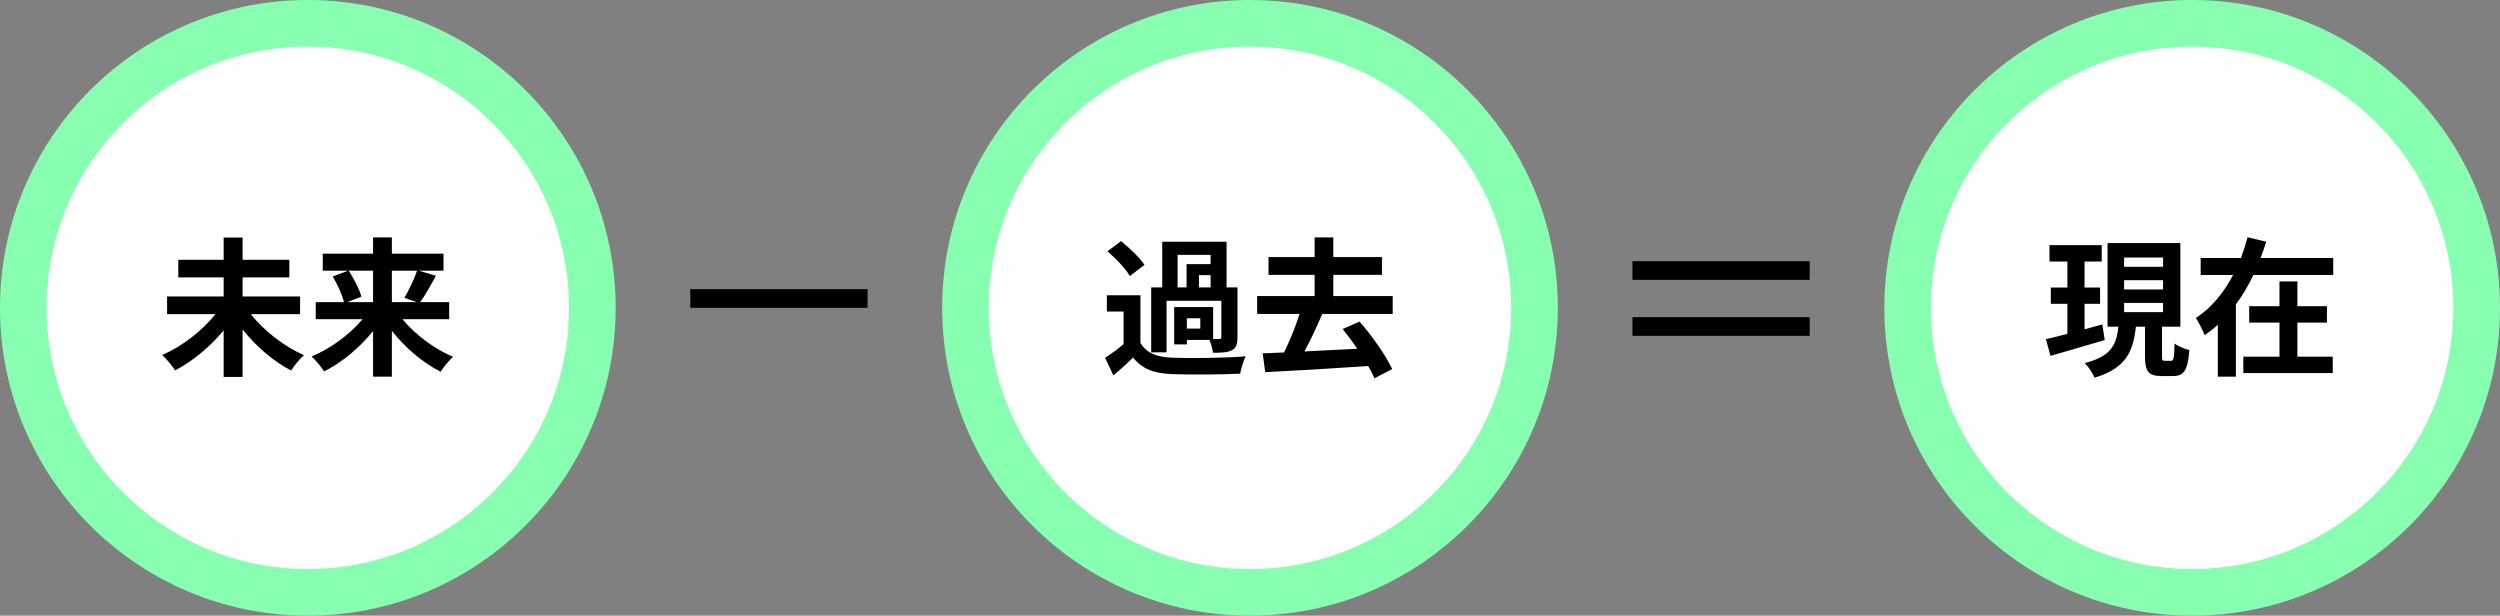 <svg width="268" height="66" viewBox="0 0 268 66" fill="none" xmlns="http://www.w3.org/2000/svg">
<rect x="0" y="0" width="268" height="66" fill="#808080" stroke="none"/>
<circle cx="33" cy="33" r="30.5" fill="white" stroke="#87FEB0" stroke-width="5"/>
<path d="M32.168 33.672V31.784H26.008V29.736H31.016V27.848H26.008V25.464H23.976V27.848H19.112V29.736H23.976V31.784H17.912V33.672H23.096C21.688 35.448 19.512 37.144 17.384 38.056C17.832 38.456 18.456 39.224 18.776 39.704C20.648 38.728 22.52 37.176 23.976 35.416V40.408H26.008V35.32C27.464 37.144 29.32 38.744 31.208 39.72C31.528 39.224 32.136 38.456 32.584 38.072C30.456 37.144 28.28 35.448 26.888 33.672H32.168ZM39.992 29.016V32.392H37.224L38.744 31.8C38.536 31.016 37.944 29.88 37.384 29.016H39.992ZM44.712 29.016C44.392 29.944 43.816 31.144 43.352 31.928L44.696 32.392H42.008V29.016H44.712ZM48.152 34.216V32.392H45.048C45.56 31.672 46.168 30.6 46.728 29.56L44.888 29.016H47.544V27.192H42.008V25.448H39.992V27.192H34.6V29.016H37.32L35.672 29.64C36.184 30.504 36.696 31.624 36.872 32.392H33.848V34.216H38.872C37.48 35.864 35.416 37.384 33.4 38.216C33.848 38.6 34.44 39.352 34.744 39.816C36.664 38.856 38.536 37.288 39.992 35.496V40.376H42.008V35.464C43.448 37.288 45.32 38.888 47.24 39.848C47.528 39.384 48.136 38.632 48.568 38.248C46.568 37.416 44.52 35.88 43.144 34.216H48.152Z" fill="black"/>
<circle cx="134" cy="33" r="30.5" fill="white" stroke="#87FEB0" stroke-width="5"/>
<path d="M126.24 27.32H129.776V28.312H127.2V30.808H126.24V27.32ZM129.776 30.808H128.528V29.496H129.776V30.808ZM128.672 35.224H127.232V34.12H128.672V35.224ZM125.056 32.248H130.928V36.136C130.928 36.296 130.88 36.344 130.704 36.344C130.608 36.344 130.352 36.344 130.048 36.344V32.92H125.872V36.92H127.232V36.44H129.648C129.824 36.84 129.984 37.4 130.032 37.816C130.912 37.816 131.552 37.8 132.032 37.56C132.528 37.304 132.656 36.888 132.656 36.152V30.808H131.488V25.912H124.592V30.808H123.408V37.768H125.056V32.248ZM122.688 28.392C122.176 27.624 121.072 26.568 120.176 25.848L118.72 26.936C119.616 27.704 120.672 28.808 121.12 29.592L122.688 28.392ZM122.256 31.656H118.656V33.4H120.448V36.888C119.808 37.432 119.088 37.96 118.464 38.36L119.36 40.248C120.176 39.56 120.832 38.952 121.472 38.328C122.432 39.56 123.712 40.024 125.616 40.104C127.568 40.184 130.96 40.152 132.944 40.056C133.04 39.528 133.312 38.648 133.536 38.2C131.328 38.376 127.552 38.424 125.632 38.344C124 38.28 122.88 37.832 122.256 36.76V31.656ZM149.296 33.656V31.736H142.928V29.464H148.144V27.56H142.928V25.448H140.928V27.56H135.984V29.464H140.928V31.736H134.768V33.656H139.312C138.88 35.016 138.256 36.568 137.648 37.784L135.36 37.88L135.632 39.896C138.528 39.752 142.704 39.512 146.672 39.24C146.944 39.72 147.184 40.168 147.344 40.552L149.248 39.56C148.56 38.12 147.12 36.04 145.744 34.472L143.936 35.272C144.448 35.912 144.992 36.632 145.504 37.384C143.584 37.48 141.632 37.592 139.84 37.672C140.48 36.472 141.168 35.016 141.744 33.656H149.296Z" fill="black"/>
<circle cx="235" cy="33" r="30.5" fill="white" stroke="#87FEB0" stroke-width="5"/>
<path d="M225.368 34.776C224.744 34.952 224.088 35.128 223.464 35.304V32.568H225.128V30.824H223.464V28.04H225.304V26.28H219.704V28.04H221.624V30.824H219.848V32.568H221.624V35.784C220.76 36.008 219.976 36.216 219.32 36.36L219.816 38.152C221.464 37.672 223.608 37.048 225.624 36.456L225.368 34.776ZM227.704 32.472H231.88V33.464H227.704V32.472ZM227.704 30.04H231.88V31.032H227.704V30.04ZM227.704 27.608H231.88V28.6H227.704V27.608ZM232.072 38.68C231.8 38.68 231.768 38.616 231.768 38.152V35.016H233.736V26.056H225.928V35.016H227.096C226.888 36.888 226.376 38.2 223.48 38.92C223.864 39.288 224.344 40.024 224.536 40.488C227.944 39.48 228.68 37.624 228.968 35.016H229.944V38.152C229.944 39.768 230.264 40.312 231.736 40.312H232.936C234.12 40.312 234.536 39.72 234.696 37.528C234.216 37.416 233.48 37.112 233.112 36.824C233.08 38.424 233 38.68 232.728 38.68H232.072ZM246.28 34.584H249.448V32.824H246.28V30.168H244.36V32.824H241.112V34.584H244.36V38.232H240.488V39.992H250.072V38.232H246.28V34.584ZM242.328 27.656C242.552 27.08 242.76 26.504 242.936 25.912L240.936 25.432C240.744 26.168 240.504 26.904 240.232 27.656H235.912V29.48H239.384C238.424 31.32 237.08 33 235.4 34.088C235.704 34.552 236.136 35.416 236.344 35.928C236.856 35.576 237.304 35.224 237.752 34.808V40.376H239.688V32.632C240.424 31.656 241.032 30.584 241.56 29.48H250.12V27.656H242.328Z" fill="black"/>
<line x1="74" y1="32" x2="93" y2="32" stroke="black" stroke-width="2"/>
<line x1="175" y1="29" x2="194" y2="29" stroke="black" stroke-width="2"/>
<line x1="175" y1="35" x2="194" y2="35" stroke="black" stroke-width="2"/>
</svg>
